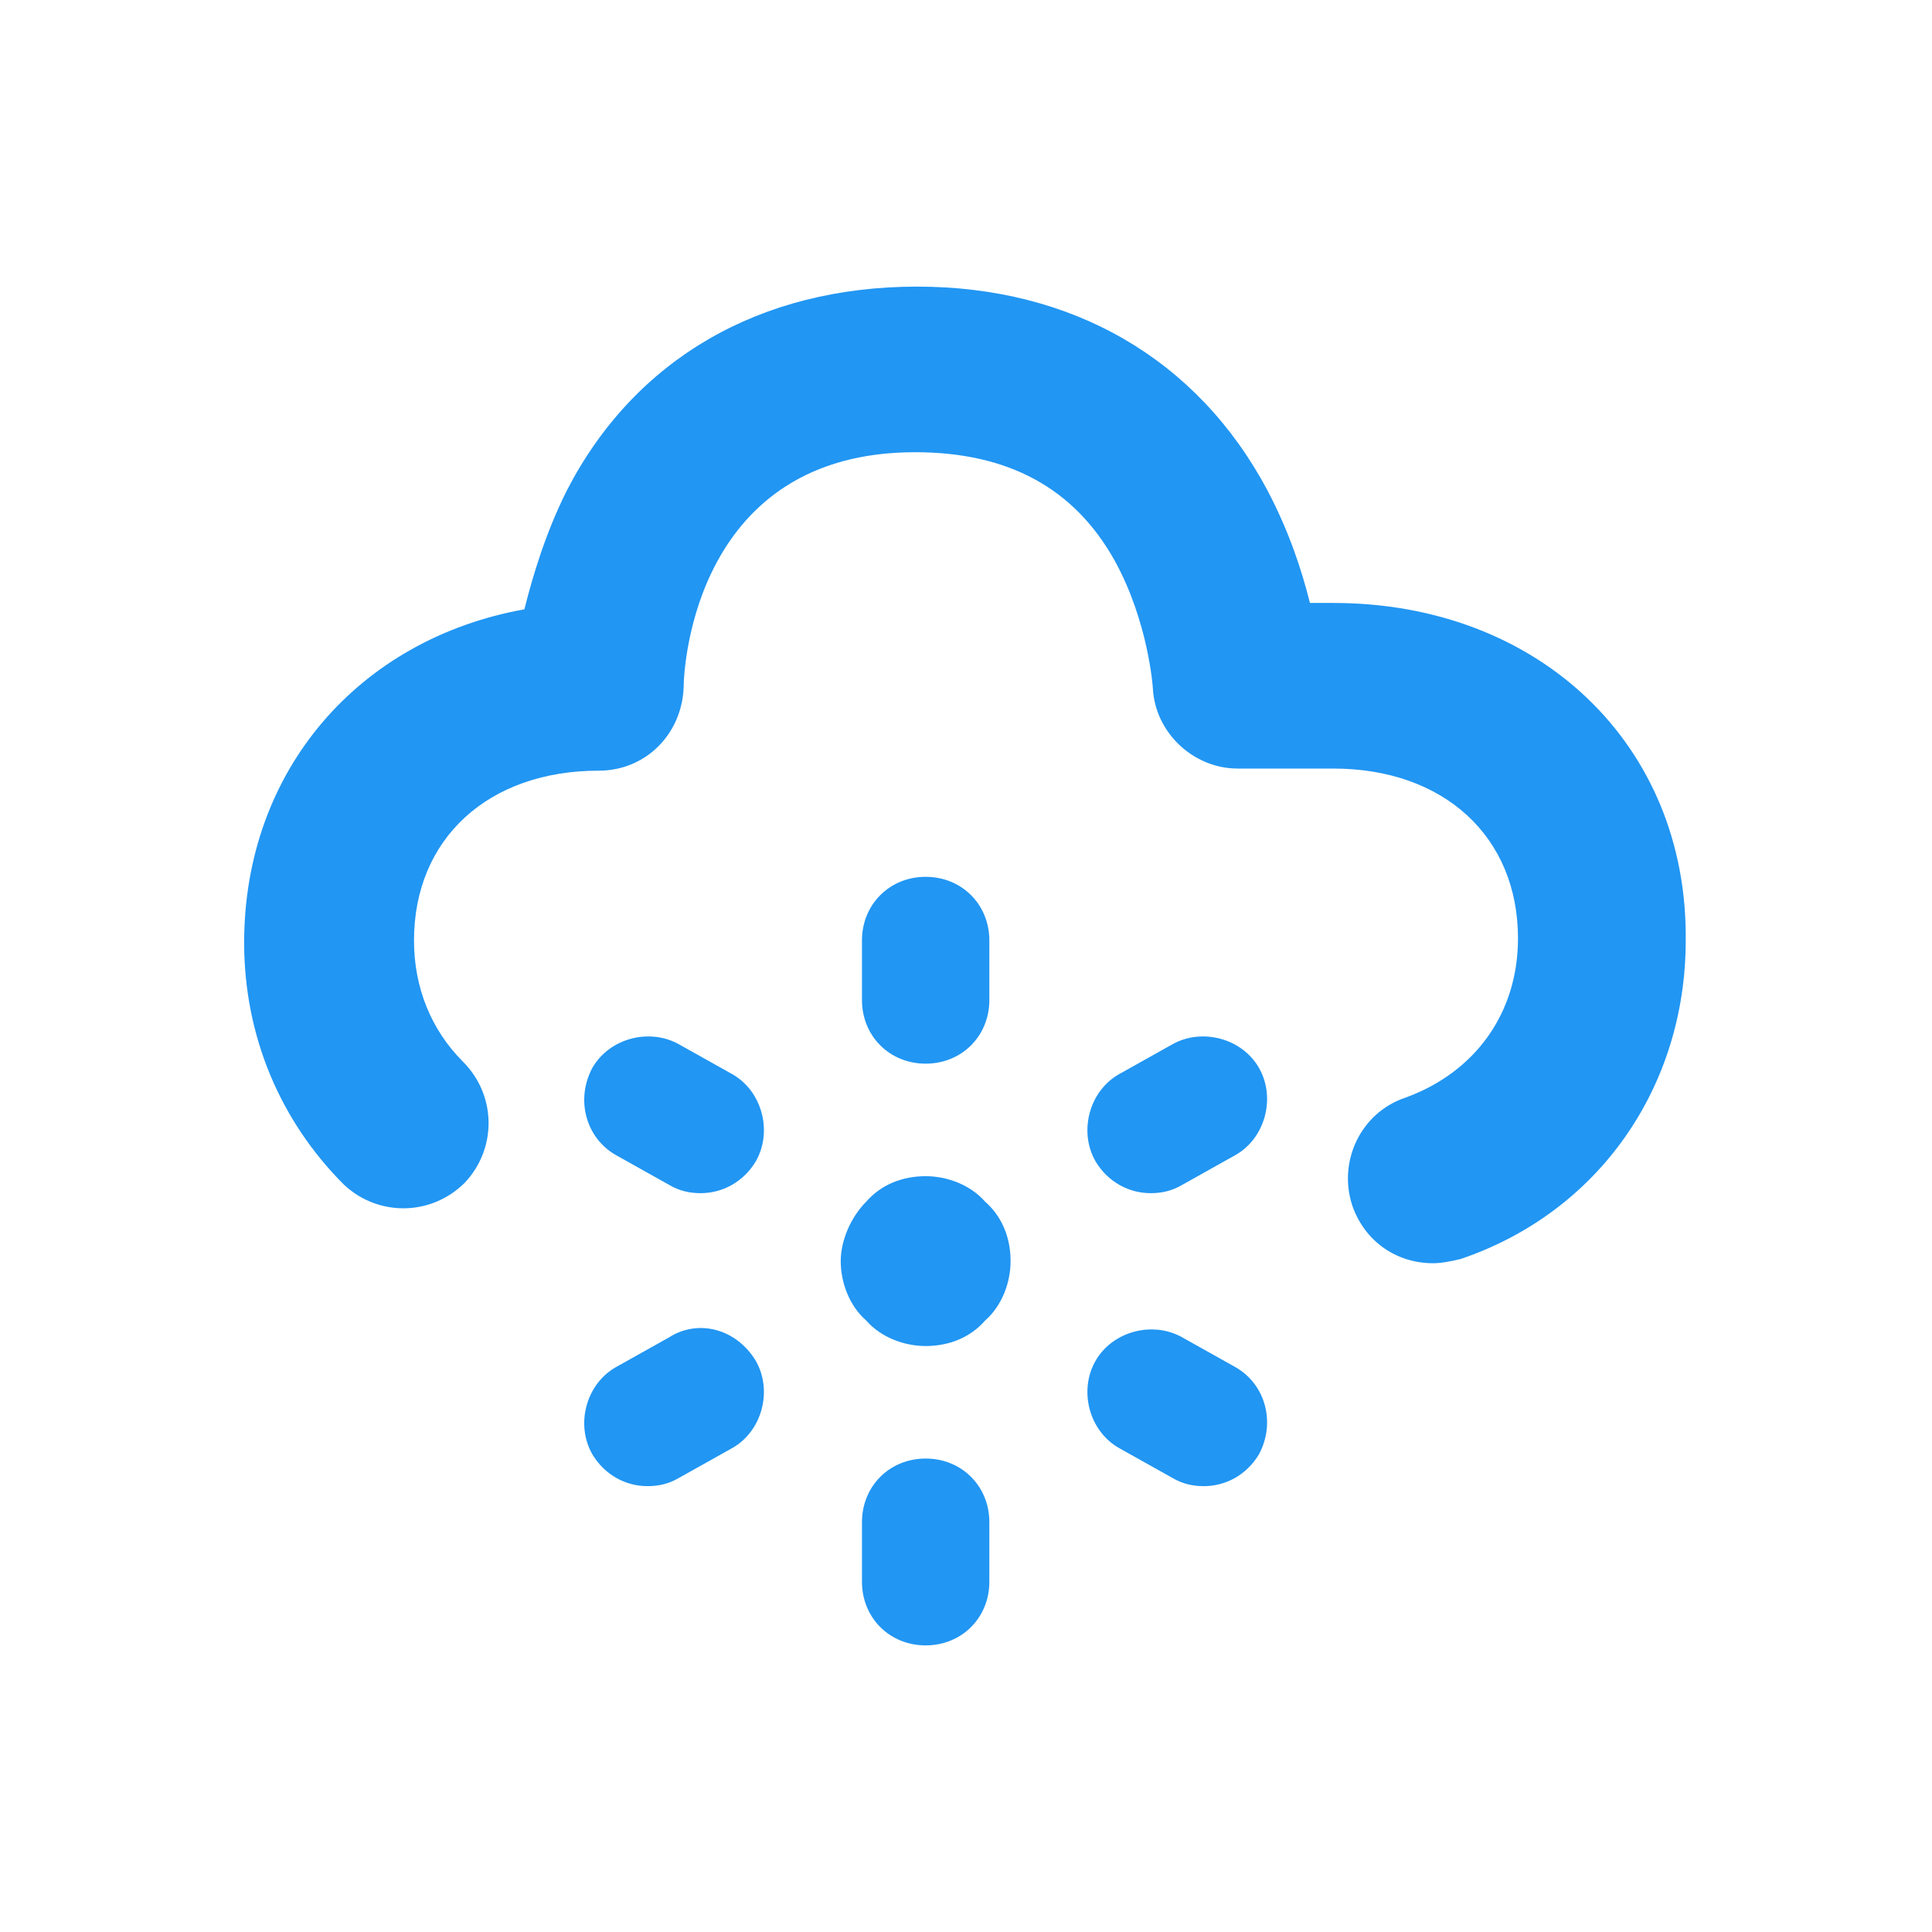<svg xmlns="http://www.w3.org/2000/svg" xmlns:xlink="http://www.w3.org/1999/xlink" version="1.1" id="Layer_1" x="0px" y="0px" viewBox="0 0 91 91" enable-background="new 0 0 91 91" xml:space="preserve">
<g>
	<path d="M62.8,28.4h-1.1c-0.4-1.6-1-3.4-2-5.3c-3.3-6.2-9.2-9.6-16.5-9.6c-7.4,0-13.3,3.4-16.5,9.6c-1,2-1.6,4-2,5.6   c-7.8,1.4-13.2,7.6-13.2,15.7c0,4.4,1.7,8.4,4.7,11.4c1.6,1.5,4.1,1.5,5.7-0.1c1.5-1.6,1.5-4.1-0.1-5.7c-1.5-1.5-2.3-3.5-2.3-5.7   c0-4.8,3.5-8,8.7-8c2.2,0,3.9-1.7,4-3.9c0-1.1,0.6-11.1,10.9-11.1c4.4,0,7.5,1.7,9.4,5.1c1.6,2.9,1.8,6,1.8,6   c0.1,2.1,1.9,3.8,4,3.8h4.5c5.2,0,8.7,3.2,8.7,8c0,3.5-2,6.3-5.3,7.5c-2.1,0.7-3.2,3-2.5,5.1c0.6,1.7,2.1,2.7,3.8,2.7   c0.4,0,0.9-0.1,1.3-0.2c6.5-2.2,10.6-8.1,10.6-15C79.5,35.1,72.5,28.4,62.8,28.4z" fill="#2196f3"/>
	<path d="M43.6,50.1c1.7,0,3-1.3,3-3v-2.8c0-1.7-1.3-3-3-3c-1.7,0-3,1.3-3,3v2.8C40.6,48.8,41.9,50.1,43.6,50.1z" fill="#2196f3"/>
	<path d="M43.6,55.4c-1.1,0-2.1,0.4-2.8,1.2c-0.7,0.7-1.2,1.8-1.2,2.8c0,1,0.4,2.1,1.2,2.8c0.7,0.8,1.8,1.2,2.8,1.2   c1.1,0,2.1-0.4,2.8-1.2c0.8-0.7,1.2-1.8,1.2-2.8c0-1.1-0.4-2.1-1.2-2.8C45.7,55.8,44.6,55.4,43.6,55.4z" fill="#2196f3"/>
	<path d="M43.6,68.7c-1.7,0-3,1.3-3,3v2.8c0,1.7,1.3,3,3,3c1.7,0,3-1.3,3-3v-2.8C46.6,70,45.3,68.7,43.6,68.7z" fill="#2196f3"/>
	<path d="M55.2,49.2l-2.5,1.4c-1.4,0.8-1.9,2.7-1.1,4.1c0.6,1,1.6,1.5,2.6,1.5c0.5,0,1-0.1,1.5-0.4l2.5-1.4c1.4-0.8,1.9-2.7,1.1-4.1   C58.5,48.9,56.6,48.4,55.2,49.2z" fill="#2196f3"/>
	<path d="M31.5,63L29,64.4c-1.4,0.8-1.9,2.7-1.1,4.1c0.6,1,1.6,1.5,2.6,1.5c0.5,0,1-0.1,1.5-0.4l2.5-1.4c1.4-0.8,1.9-2.7,1.1-4.1   C34.7,62.6,32.9,62.1,31.5,63z" fill="#2196f3"/>
	<path d="M58.2,64.4L55.7,63c-1.4-0.8-3.3-0.3-4.1,1.1c-0.8,1.4-0.3,3.3,1.1,4.1l2.5,1.4c0.5,0.3,1,0.4,1.5,0.4c1,0,2-0.5,2.6-1.5   C60.1,67,59.6,65.2,58.2,64.4z" fill="#2196f3"/>
	<path d="M29,54.4l2.5,1.4c0.5,0.3,1,0.4,1.5,0.4c1,0,2-0.5,2.6-1.5c0.8-1.4,0.3-3.3-1.1-4.1L32,49.2c-1.4-0.8-3.3-0.3-4.1,1.1   C27.1,51.8,27.6,53.6,29,54.4z" fill="#2196f3"/>
</g>
</svg>